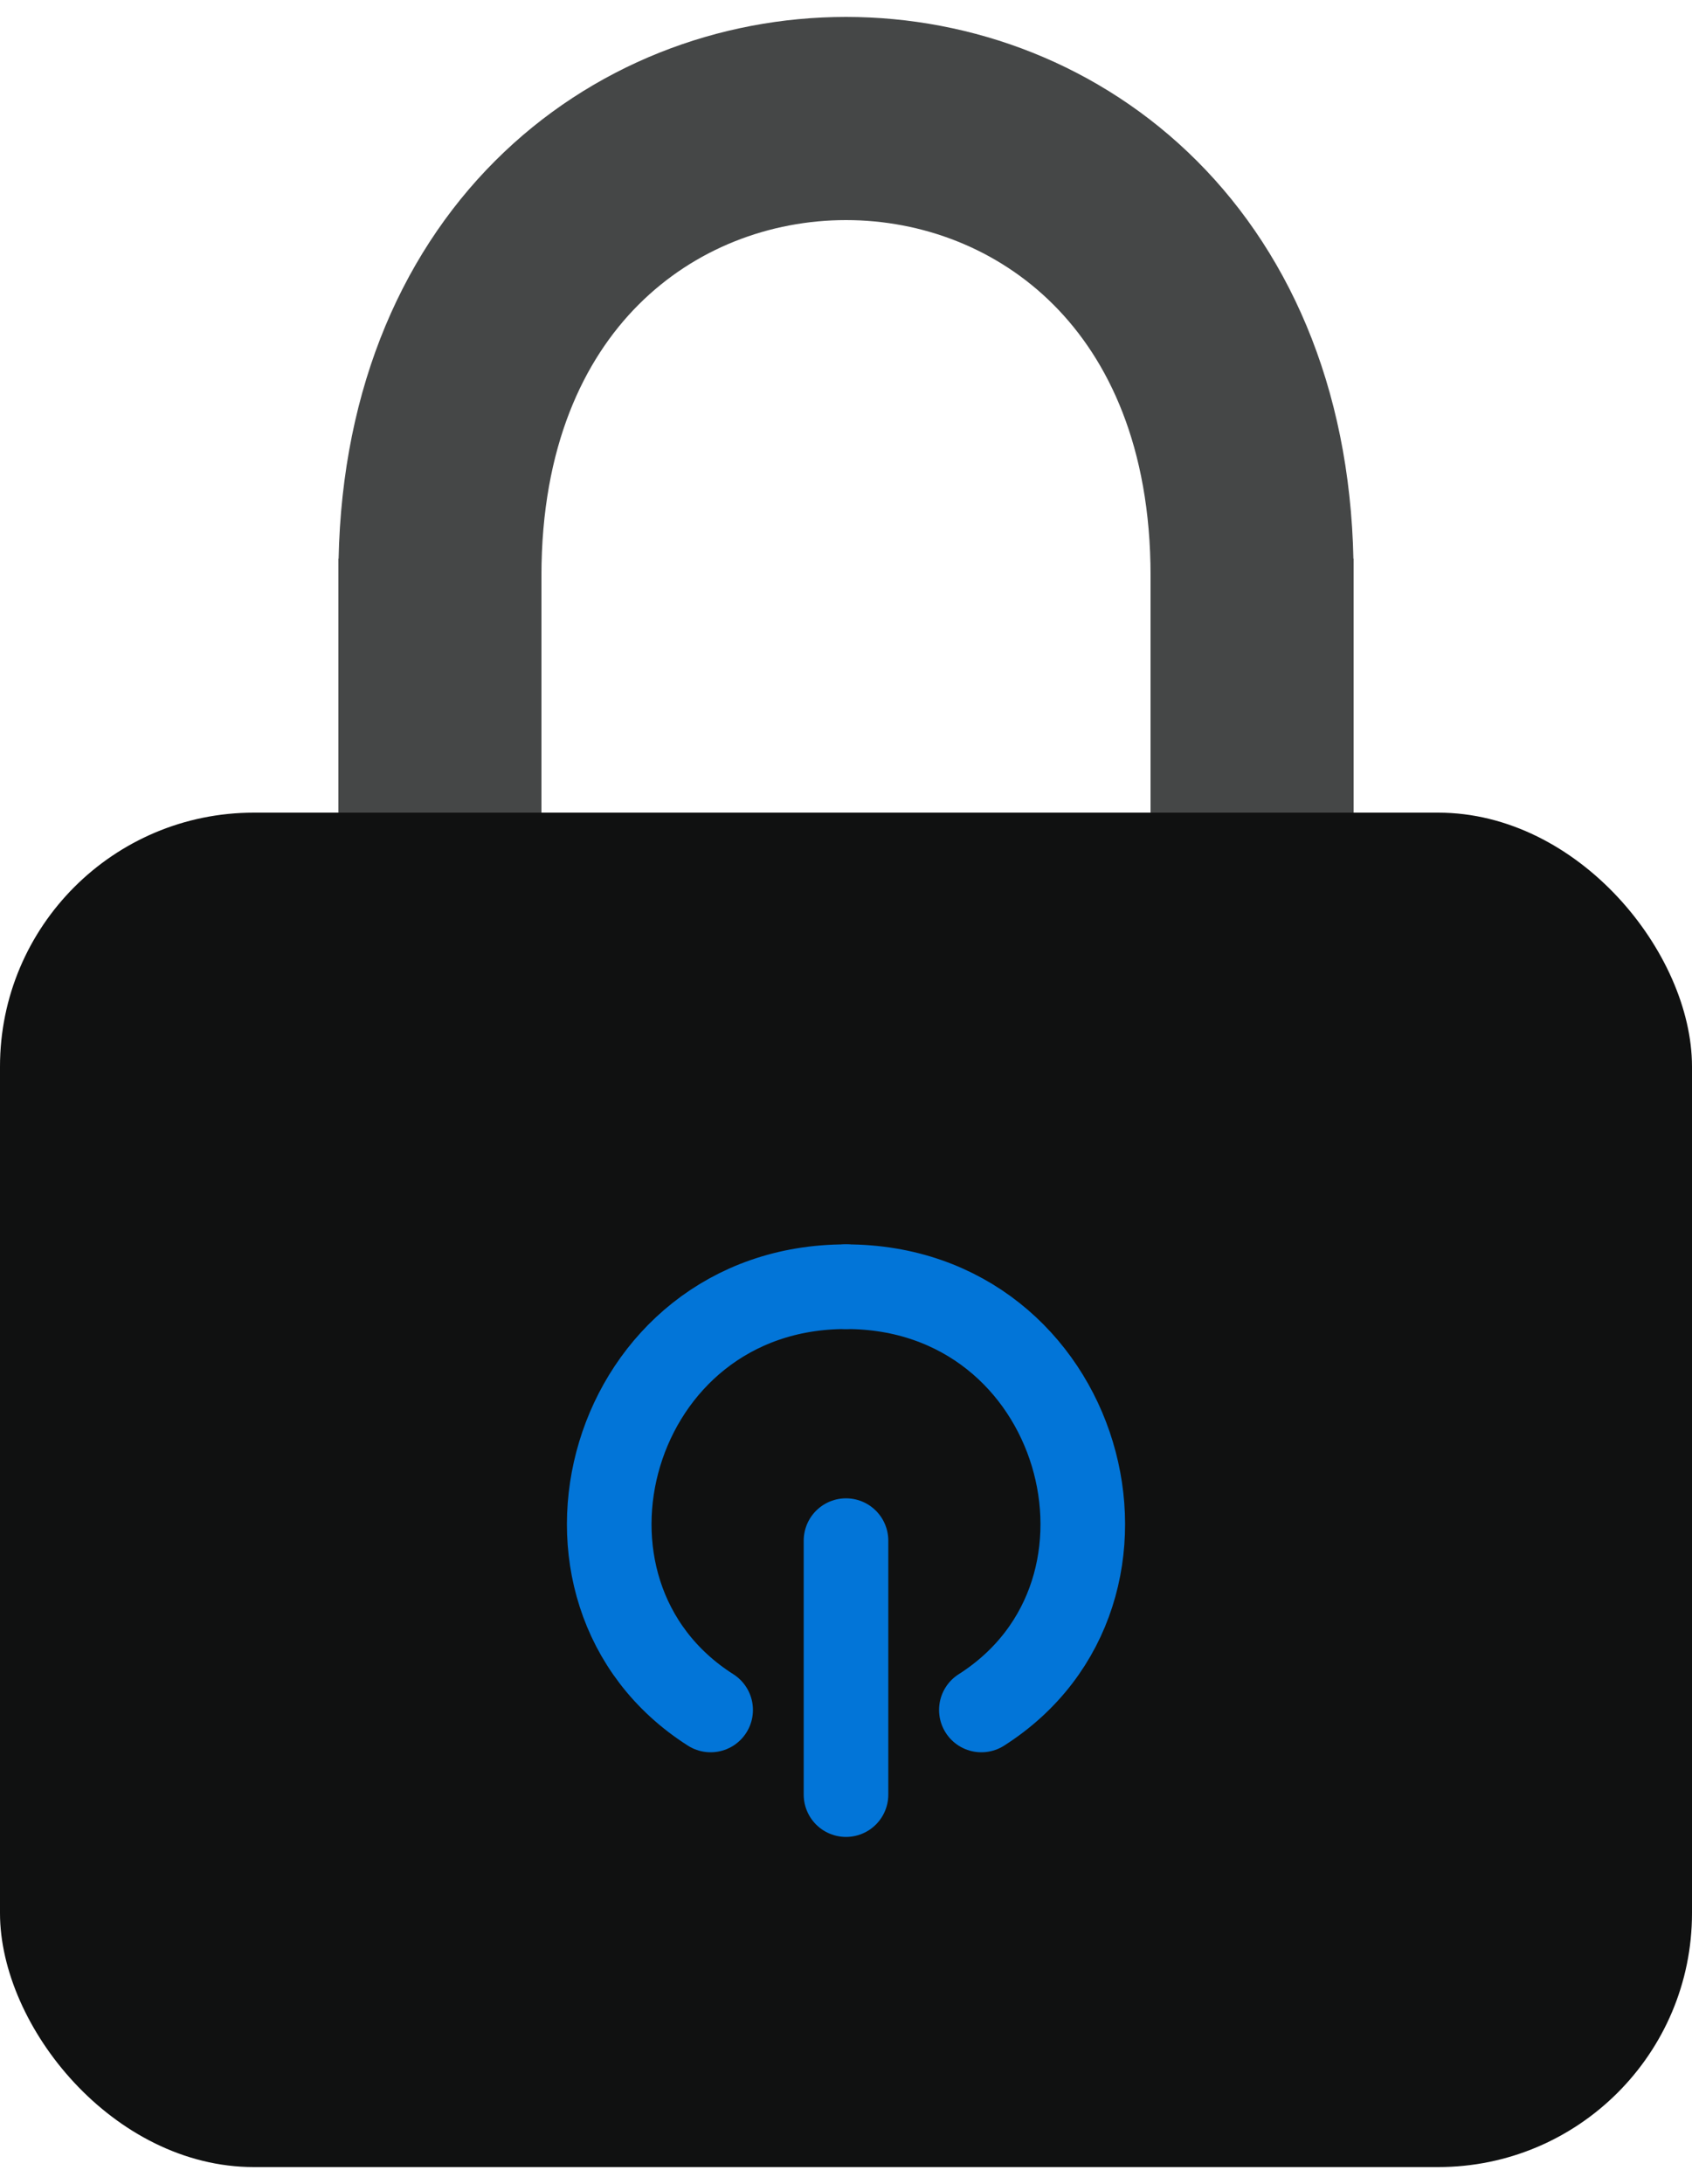 <svg width="100" height="129" xmlns="http://www.w3.org/2000/svg" viewBox="0 0 100 129">
    <rect x="20px" y="33px" width="12px" height="16" stroke-width="0px" fill="#454747" />
    <rect class="unlock" x="68px" y="33px" width="12px" height="16" stroke-width="0px" fill="#454747" />
    <path d="M 26 34 C 26 -2, 74 -2, 74 34" stroke="#454747" stroke-width="12px" fill="transparent" />
    
     <rect x="0px" y="48px" width="100px" height="80px" rx="15px" ry="15px" stroke-width="0px" fill="#101111" />
    
    <path d="M 50 106 L 50 91" stroke="#0275d8" stroke-width="5px" stroke-linecap="round" fill="transparent" />
    <path d="M 42 101 C 31 94, 36 76, 50 76" stroke="#0275d8" stroke-width="5px" stroke-linecap="round" fill="transparent" />
    <path d="M 58 101 C 69 94, 64 76, 50 76" stroke="#0275d8" stroke-width="5px" stroke-linecap="round" fill="transparent" />
</svg>